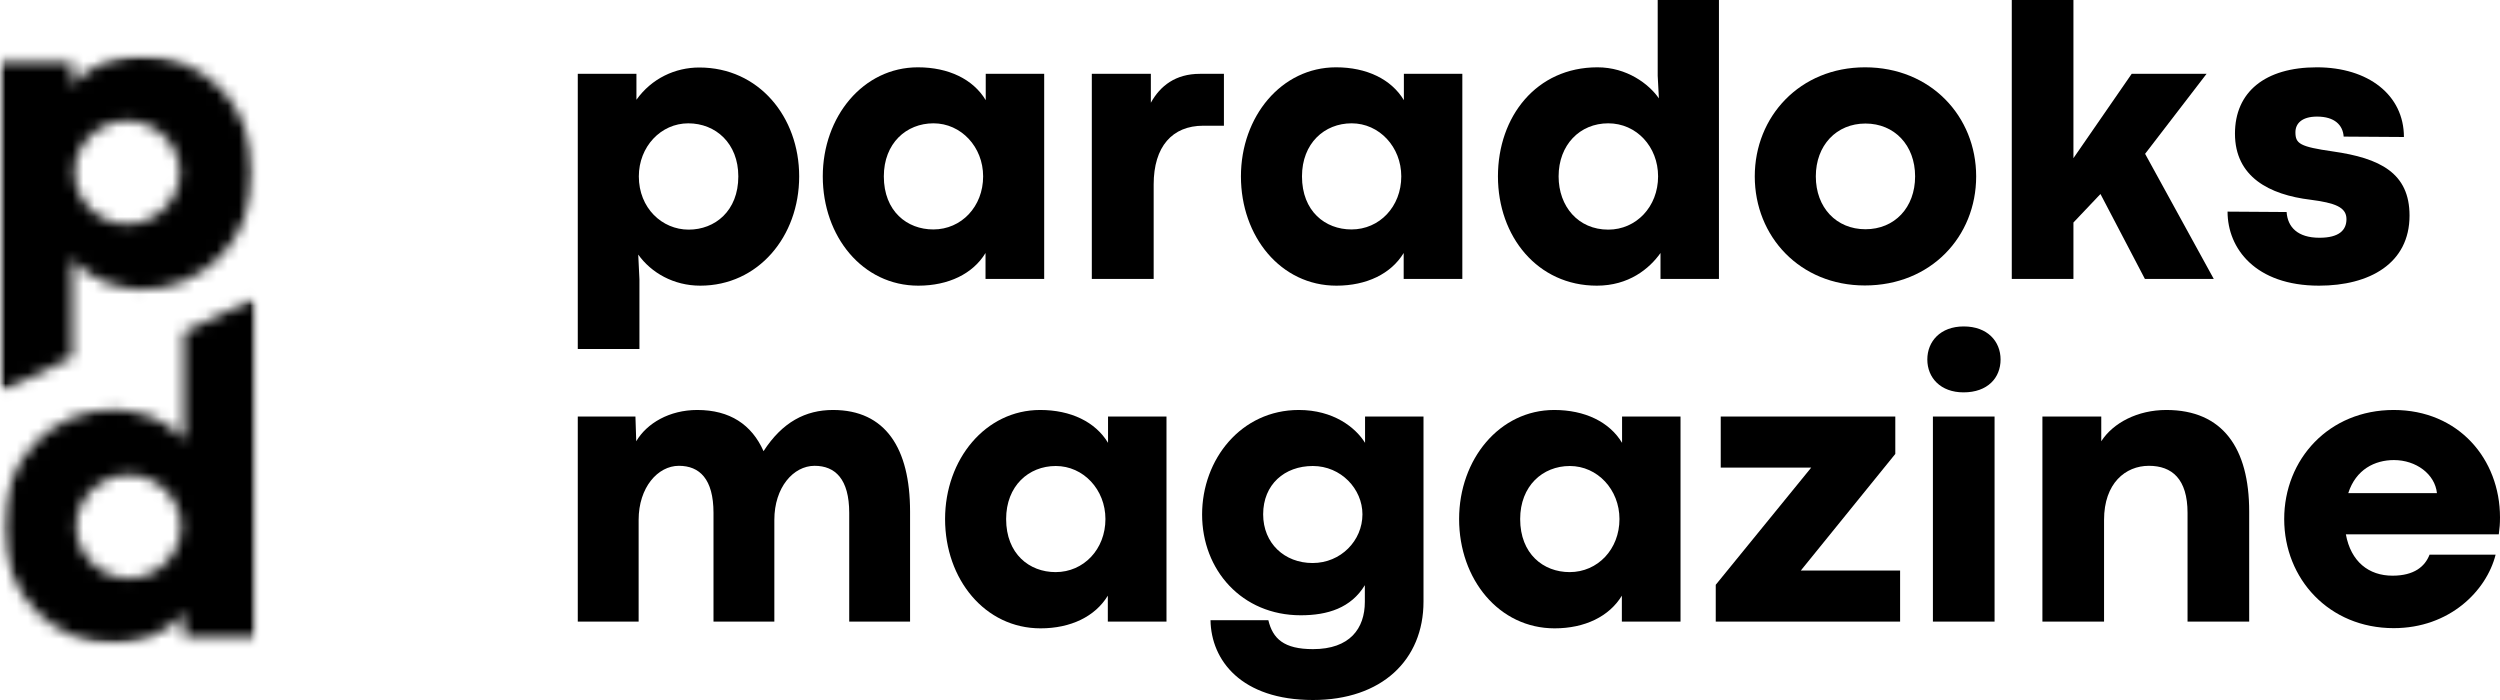 <svg width="225" height="63" viewBox="0 0 225 63" fill="none" xmlns="http://www.w3.org/2000/svg">
<mask id="mask0_6_298" style="mask-type:luminance" maskUnits="userSpaceOnUse" x="0" y="5" width="23" height="31">
<path d="M0 5H22.847V35.303H0V5Z" fill="white"/>
</mask>
<g mask="url(#mask0_6_298)">
<mask id="mask1_6_298" style="mask-type:luminance" maskUnits="userSpaceOnUse" x="0" y="5" width="23" height="31">
<path d="M11.445 10.876C13.989 10.876 16.181 12.977 16.181 15.508C16.181 18.08 13.989 20.181 11.445 20.181C8.989 20.181 6.709 18.124 6.709 15.508C6.709 12.935 8.945 10.876 11.445 10.876ZM6.491 23.311C7.982 25.199 10.7 26.056 12.805 26.056C17.935 26.056 22.758 21.981 22.758 15.506C22.758 9.073 17.934 5 12.803 5C10.7 5 7.98 5.815 6.491 7.658V5.515H0V35.27L6.491 32.148V23.311Z" fill="white"/>
</mask>
<g mask="url(#mask1_6_298)">
<path d="M-0.763 4.253H23.818V58.607H-0.763V4.253Z" fill="black"/>
</g>
</g>
<mask id="mask2_6_298" style="mask-type:luminance" maskUnits="userSpaceOnUse" x="0" y="26" width="23" height="32">
<path d="M0.251 26.652H23V58H0.251V26.652Z" fill="white"/>
</mask>
<g mask="url(#mask2_6_298)">
<mask id="mask3_6_298" style="mask-type:luminance" maskUnits="userSpaceOnUse" x="0" y="26" width="23" height="32">
<path d="M11.599 52.053C9.055 52.053 6.863 49.909 6.863 47.379C6.863 44.849 9.055 42.747 11.599 42.747C14.054 42.747 16.291 44.806 16.291 47.379C16.291 49.952 14.098 52.053 11.599 52.053ZM16.554 29.889V39.574C15.061 37.687 12.3 36.873 10.196 36.873C5.11 36.873 0.286 40.905 0.286 47.379C0.286 53.854 5.109 57.929 10.196 57.929C12.301 57.929 15.063 57.114 16.554 55.184V57.414H22.999V26.789L16.554 29.889Z" fill="white"/>
</mask>
<g mask="url(#mask3_6_298)">
<path d="M-0.763 4.253H23.818V58.607H-0.763V4.253Z" fill="black"/>
</g>
</g>
<path d="M57.549 31.412V25.14L57.441 22.912C58.612 24.552 60.63 25.71 63.026 25.71C68.233 25.71 71.926 21.292 71.926 15.875C71.926 10.512 68.287 6.075 62.936 6.075C60.774 6.075 58.648 7.055 57.279 8.979V6.645H52V31.412H57.549ZM61.981 20.667C59.585 20.667 57.495 18.726 57.495 15.875C57.495 13.202 59.477 11.1 61.945 11.1C64.413 11.1 66.449 12.9 66.449 15.875C66.449 18.993 64.342 20.667 61.981 20.667Z" fill="black"/>
<path d="M82.645 25.71C85.365 25.71 87.562 24.641 88.697 22.77V25.104H93.977V6.645H88.716V9.015C87.581 7.127 85.365 6.058 82.608 6.058C77.69 6.058 74.05 10.493 74.05 15.874C74.05 21.291 77.636 25.71 82.645 25.71ZM83.995 20.65C81.635 20.65 79.545 19.011 79.545 15.874C79.545 12.899 81.563 11.099 84.014 11.099C86.5 11.099 88.482 13.22 88.482 15.874C88.482 18.583 86.536 20.65 83.995 20.65Z" fill="black"/>
<path d="M103.83 25.104V16.606C103.83 13.185 105.505 11.314 108.298 11.314H110.153V6.645H107.991C105.811 6.645 104.424 7.714 103.577 9.247V6.645H98.263V25.104H103.83Z" fill="black"/>
<path d="M120.278 25.71C122.998 25.71 125.196 24.641 126.331 22.77V25.104H131.61V6.645H126.349V9.015C125.214 7.127 122.998 6.058 120.242 6.058C115.323 6.058 111.684 10.493 111.684 15.874C111.684 21.291 115.269 25.71 120.278 25.71ZM121.629 20.65C119.268 20.65 117.179 19.011 117.179 15.874C117.179 12.899 119.197 11.099 121.647 11.099C124.133 11.099 126.115 13.22 126.115 15.874C126.115 18.583 124.169 20.65 121.629 20.65Z" fill="black"/>
<path d="M143.715 25.71C146.581 25.71 148.436 24.196 149.445 22.77V25.104H154.705V0H149.193V6.823L149.3 8.854C148.4 7.554 146.418 6.058 143.769 6.058C138.274 6.058 134.815 10.493 134.815 15.874C134.815 21.291 138.383 25.71 143.715 25.71ZM144.743 20.667C142.04 20.667 140.275 18.583 140.275 15.874C140.275 13.042 142.184 11.099 144.743 11.099C147.282 11.099 149.228 13.202 149.228 15.874C149.228 18.6 147.265 20.667 144.743 20.667Z" fill="black"/>
<path d="M167.837 25.692C173.764 25.692 177.855 21.309 177.855 15.874C177.855 10.476 173.764 6.058 167.856 6.058C161.983 6.058 157.929 10.493 157.929 15.874C157.929 21.291 162 25.692 167.837 25.692ZM167.892 20.632C165.279 20.632 163.424 18.69 163.424 15.874C163.424 13.077 165.279 11.118 167.892 11.118C170.505 11.118 172.36 13.077 172.36 15.874C172.36 18.69 170.505 20.632 167.892 20.632Z" fill="black"/>
<path d="M199.239 25.104L193.059 13.844L198.59 6.645H191.852L186.609 14.235V0H181.06V25.104H186.609V20.026L189.042 17.46L193.041 25.104H199.239Z" fill="black"/>
<path d="M208.714 25.71C213.254 25.71 216.858 23.714 216.858 19.402C216.858 15.572 214.209 14.235 209.957 13.629C206.984 13.202 206.588 12.934 206.588 11.901C206.588 11.135 207.147 10.493 208.534 10.493C210.12 10.493 210.858 11.26 210.93 12.294L216.353 12.33C216.353 8.552 213.145 6.058 208.516 6.058C203.849 6.058 201.147 8.284 201.147 12.026C201.147 15.928 204.246 17.531 207.957 17.977C210.137 18.262 211.182 18.636 211.182 19.723C211.182 20.703 210.533 21.398 208.75 21.398C206.786 21.398 205.885 20.435 205.795 19.082L200.48 19.046C200.48 22.36 202.985 25.71 208.714 25.71Z" fill="black"/>
<path d="M74.971 36.898C72.503 36.898 70.413 37.985 68.719 40.604C67.656 38.217 65.692 36.898 62.756 36.898C60.251 36.898 58.215 38.092 57.261 39.714L57.189 37.486H52V55.945H57.477V46.787C57.477 43.864 59.206 41.923 61.098 41.923C62.954 41.923 64.215 43.099 64.215 46.163V55.945H69.691V46.787C69.691 43.864 71.404 41.923 73.313 41.923C75.169 41.923 76.43 43.116 76.43 46.163V55.945H81.906V46.039C81.906 40.337 79.69 36.898 74.971 36.898Z" fill="black"/>
<path d="M93.652 56.551C96.372 56.551 98.569 55.481 99.704 53.611V55.945H104.984V37.486H99.723V39.856C98.588 37.968 96.372 36.898 93.615 36.898C88.697 36.898 85.057 41.334 85.057 46.715C85.057 52.132 88.643 56.551 93.652 56.551ZM95.002 51.49C92.642 51.49 90.552 49.851 90.552 46.715C90.552 43.74 92.571 41.94 95.021 41.94C97.507 41.94 99.489 44.061 99.489 46.715C99.489 49.424 97.543 51.49 95.002 51.49Z" fill="black"/>
<path d="M118.17 63C124.349 63 128.115 59.402 128.115 54.146V37.486H122.855V39.856C121.99 38.466 120.008 36.898 116.891 36.898C111.703 36.898 108.189 41.334 108.189 46.305C108.189 51.295 111.757 55.375 117.071 55.375C119.486 55.375 121.593 54.716 122.836 52.666V54.163C122.836 56.568 121.485 58.422 118.17 58.422C115.539 58.422 114.549 57.477 114.152 55.82H108.946C109.001 59.419 111.703 63 118.17 63ZM118.134 50.672C115.612 50.672 113.684 48.907 113.684 46.288C113.684 43.598 115.612 41.94 118.153 41.94C120.692 41.94 122.62 44.007 122.62 46.288C122.62 48.658 120.675 50.672 118.134 50.672Z" fill="black"/>
<path d="M139.915 56.551C142.635 56.551 144.832 55.481 145.967 53.611V55.945H151.247V37.486H145.986V39.856C144.851 37.968 142.635 36.898 139.878 36.898C134.96 36.898 131.32 41.334 131.32 46.715C131.32 52.132 134.906 56.551 139.915 56.551ZM141.265 51.49C138.905 51.49 136.815 49.851 136.815 46.715C136.815 43.74 138.833 41.94 141.284 41.94C143.77 41.94 145.752 44.061 145.752 46.715C145.752 49.424 143.806 51.49 141.265 51.49Z" fill="black"/>
<path d="M171.009 55.945V51.348H162.073L170.577 40.854V37.486H154.866V42.083H163.01L154.417 52.631V55.945H171.009Z" fill="black"/>
<path d="M176.719 35.313C178.881 35.313 180.052 34.012 180.052 32.355C180.052 30.733 178.881 29.379 176.737 29.379C174.629 29.379 173.459 30.733 173.459 32.355C173.459 33.994 174.648 35.313 176.719 35.313ZM179.511 55.945V37.486H173.962V55.945H179.511Z" fill="black"/>
<path d="M189.365 55.945V46.787C189.365 43.49 191.293 41.923 193.401 41.923C195.473 41.923 196.879 43.099 196.879 46.163V55.945H202.427V46.039C202.427 40.337 200.049 36.898 194.968 36.898C192.392 36.898 190.176 38.056 189.114 39.714V37.486H183.817V55.945H189.365Z" fill="black"/>
<path d="M225 46.573C225 41.317 221.27 36.898 215.433 36.898C209.596 36.898 205.578 41.334 205.578 46.715C205.578 52.096 209.615 56.533 215.433 56.533C220.442 56.533 223.775 53.2 224.604 49.923H218.658C218.245 50.991 217.271 51.811 215.326 51.811C213.182 51.811 211.578 50.546 211.127 48.087H224.892C224.964 47.517 225 47.161 225 46.573ZM211.344 44.381C212.028 42.244 213.741 41.406 215.452 41.406C217.452 41.406 219.145 42.671 219.325 44.381H211.344Z" fill="black"/>
</svg>
